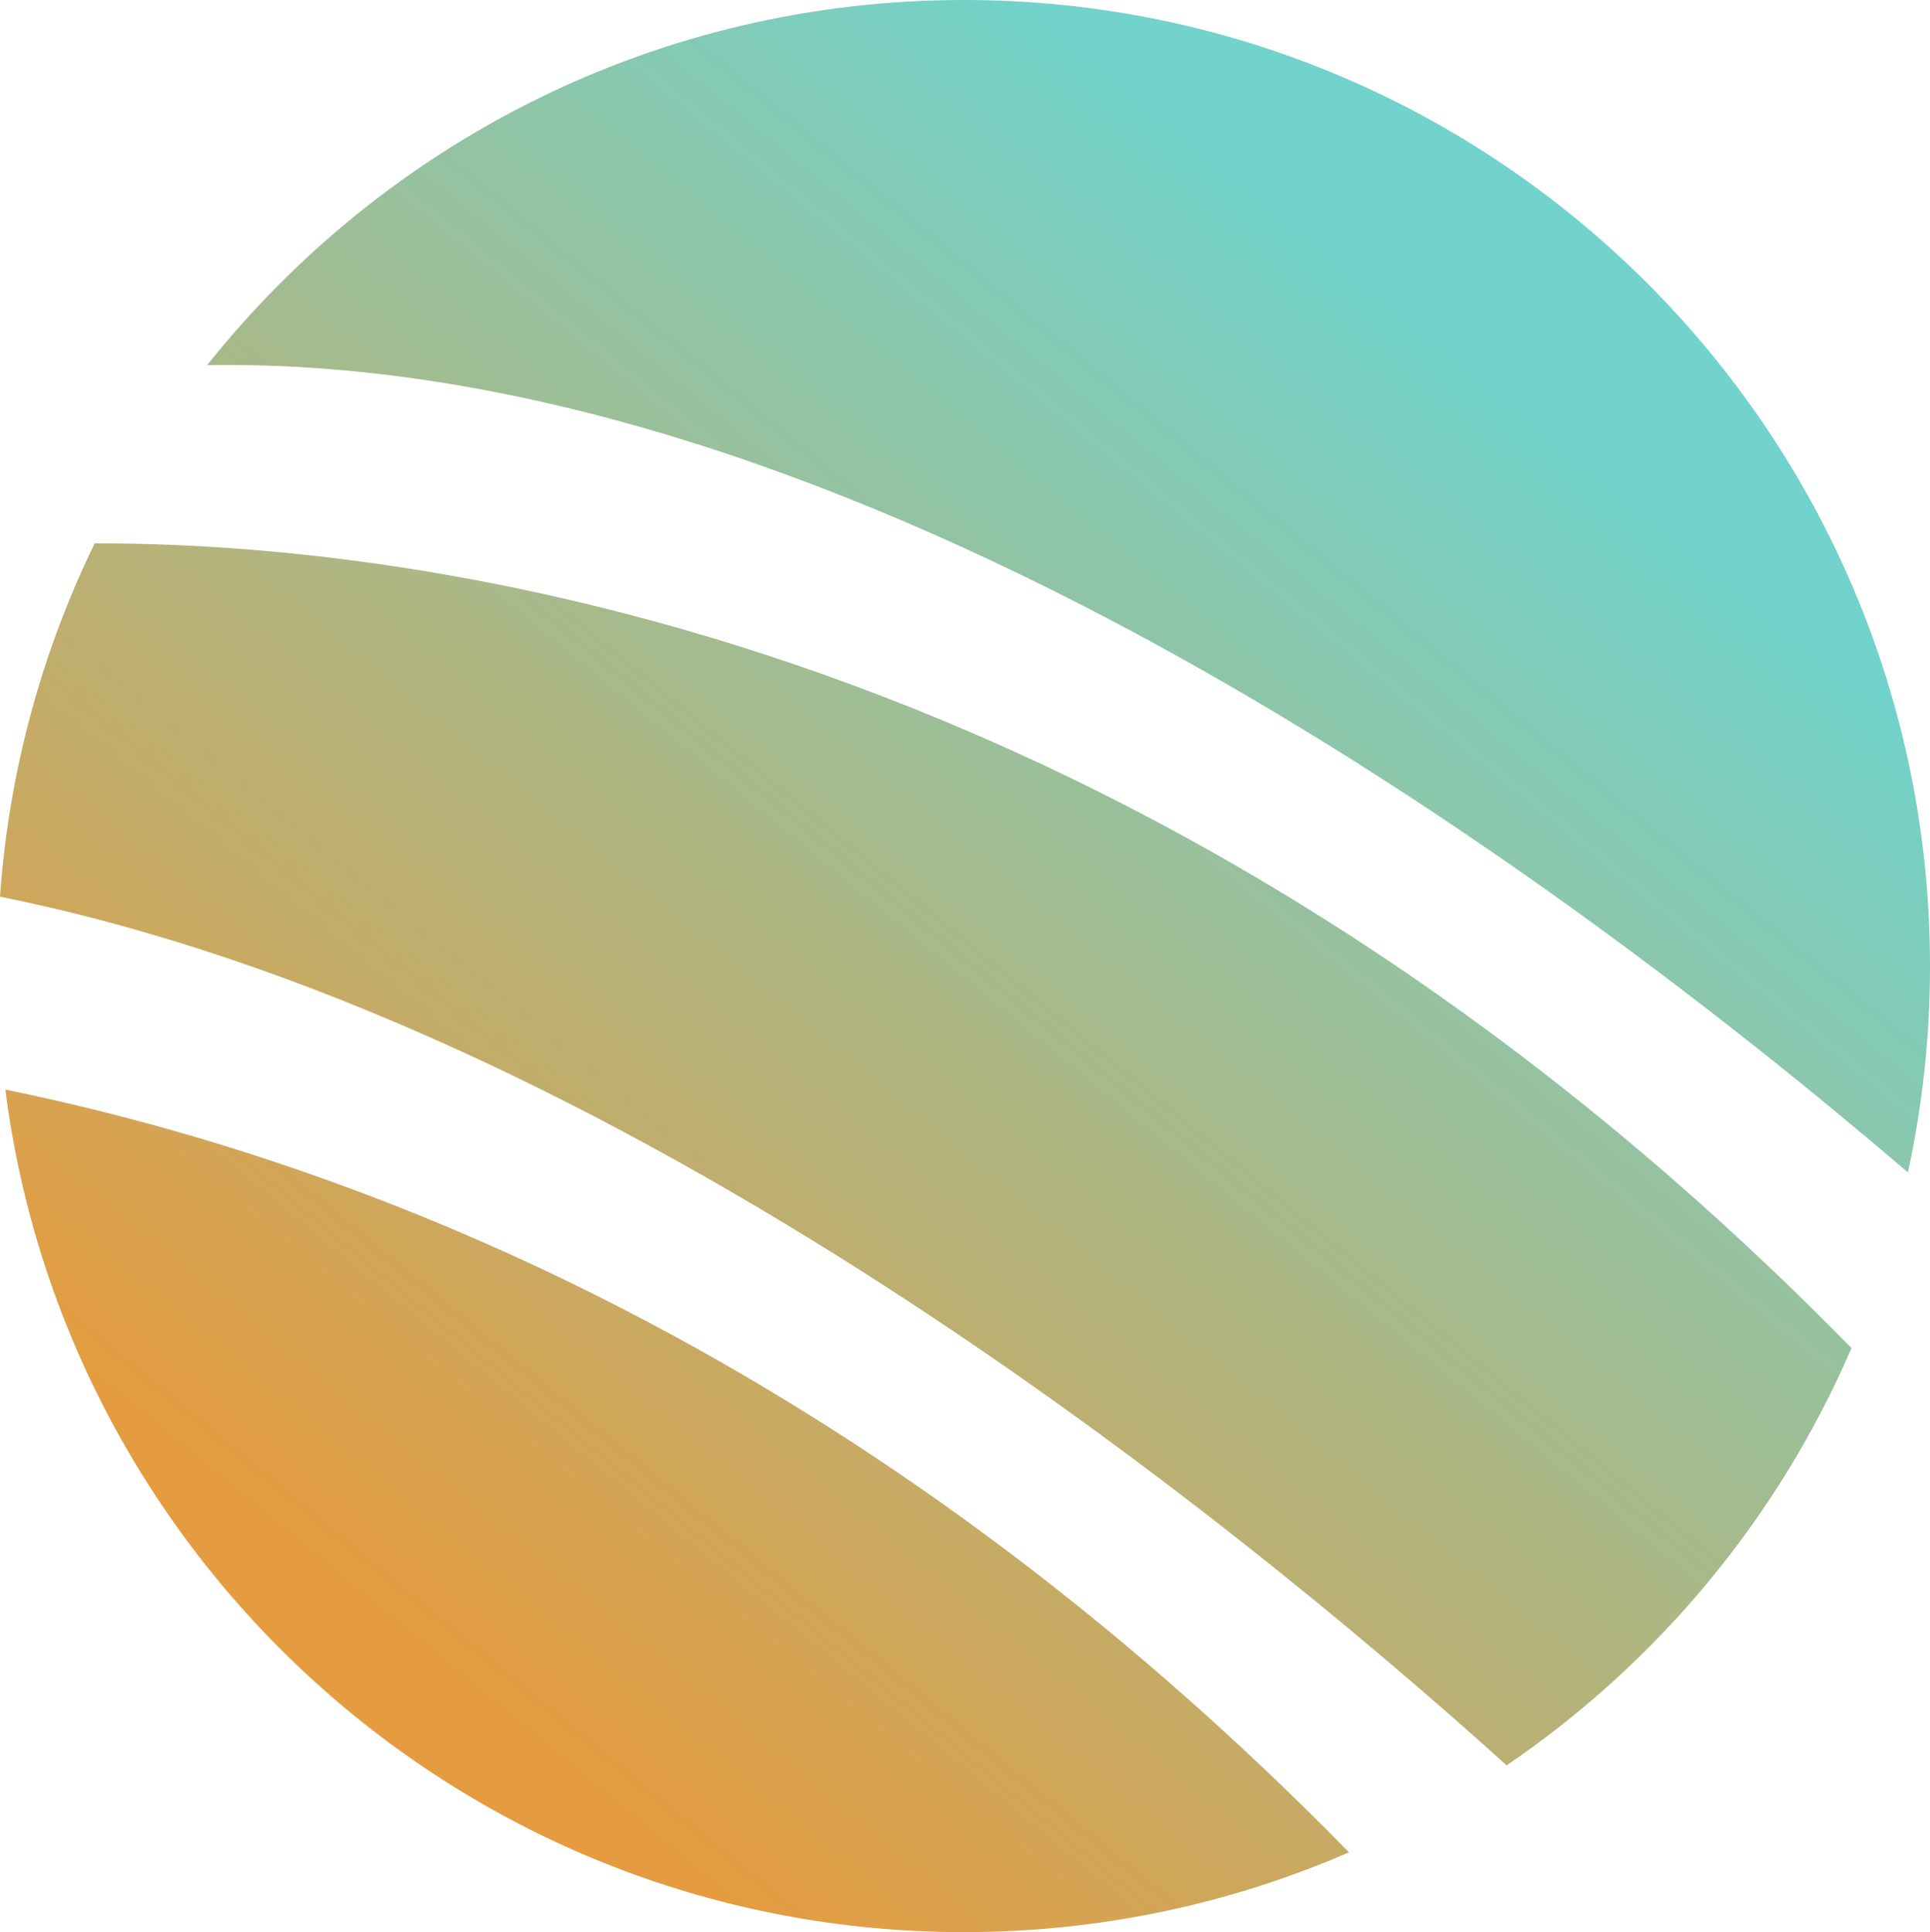 <?xml version="1.0" encoding="utf-8"?>
<svg viewBox="95.956 19.825 312.061 312.458" xmlns="http://www.w3.org/2000/svg">
  <defs>
    <linearGradient gradientUnits="userSpaceOnUse" x1="257.403" y1="43.866" x2="257.403" y2="332.548" id="gradient-0" gradientTransform="matrix(-0.837, -0.689, 0.6, -0.729, 365.731, 507.661)">
      <stop offset="0" style="stop-color: rgb(229, 156, 64);"/>
      <stop offset="1" style="stop-color: rgb(113, 211, 203);"/>
    </linearGradient>
  </defs>
  <path d="M 408.017 176.054 C 408.017 187.503 406.786 198.666 404.447 209.415 C 345.444 158.937 233.523 77.145 129.454 78.874 C 158.076 42.892 202.239 19.825 251.788 19.825 C 338.071 19.825 408.017 89.771 408.017 176.054 Z M 251.788 332.283 C 172.274 332.283 106.634 272.881 96.824 196.033 C 155.936 208.124 236.219 239.811 314.071 319.374 C 294.989 327.678 273.926 332.283 251.788 332.283 Z M 111.264 107.705 C 161.106 107.557 280.823 120.944 395.329 237.83 C 383.494 265.289 364.012 288.678 339.564 305.312 C 294.507 264.654 195.873 184.89 95.956 164.836 C 97.401 144.465 102.752 125.174 111.264 107.705 Z" style="stroke: rgb(0, 0, 0); fill: url(#gradient-0); paint-order: fill; stroke-opacity: 0; transform-origin: 251.987px 176.054px;"/>
</svg>